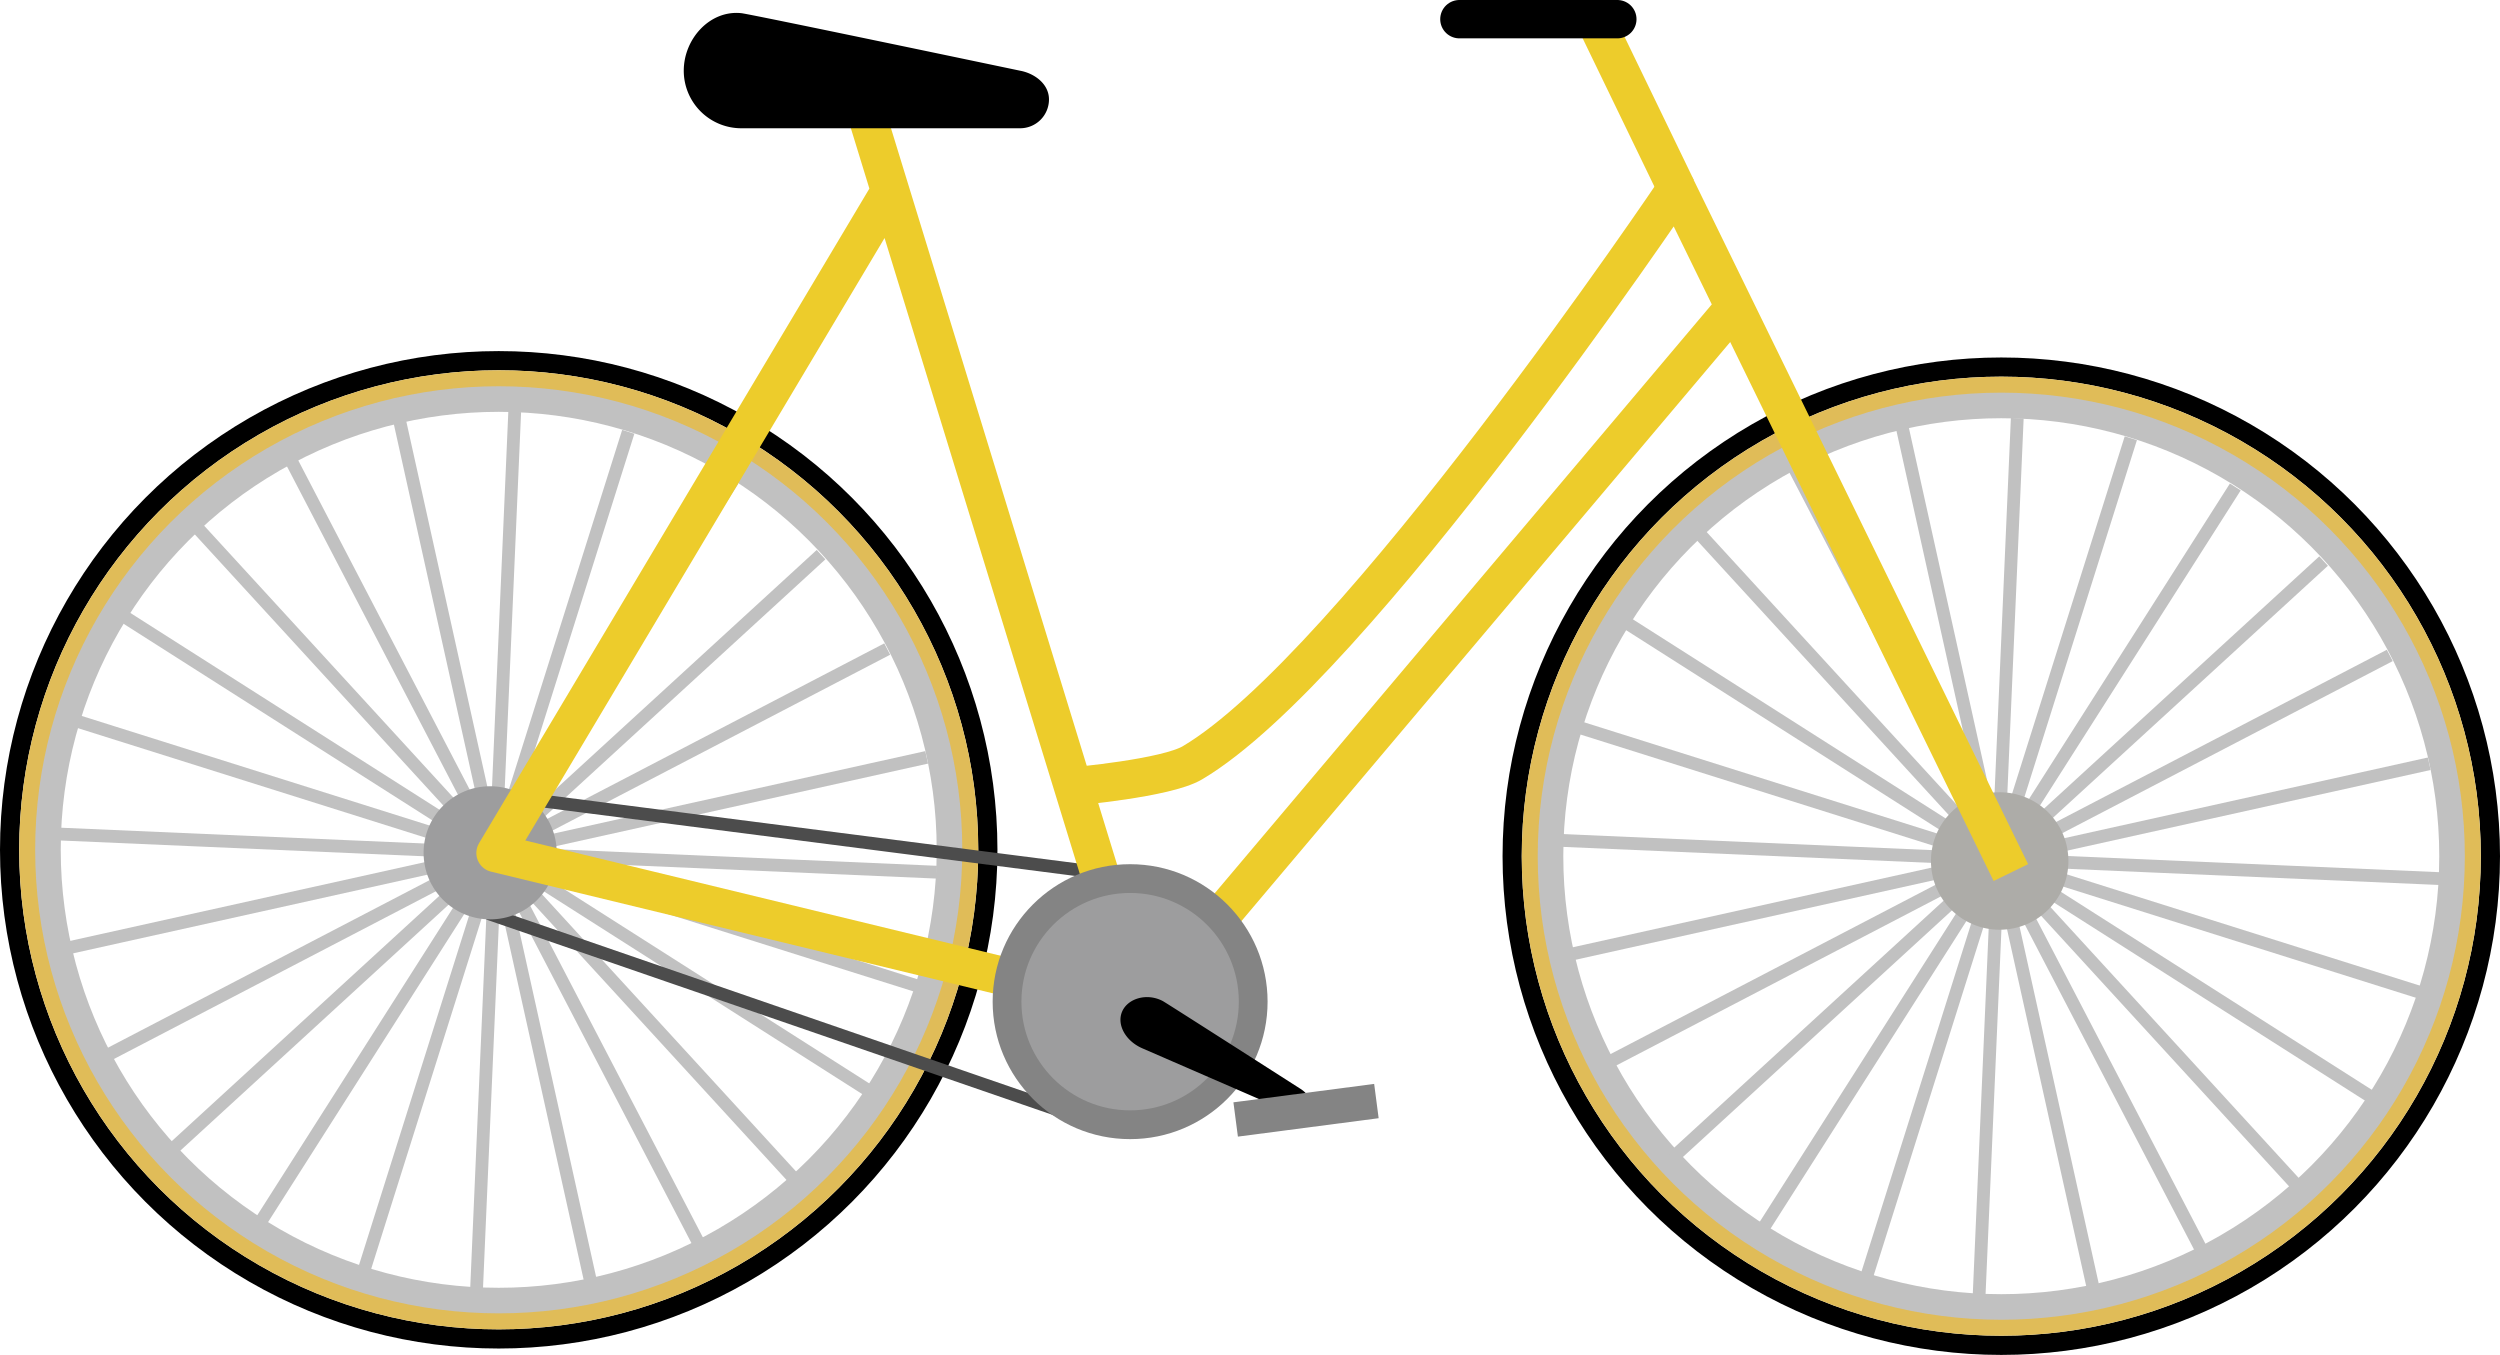 <svg id="Layer_1" data-name="Layer 1" xmlns="http://www.w3.org/2000/svg" viewBox="0 0 391 211.91"><defs><style>.cls-1,.cls-10,.cls-2,.cls-3,.cls-4,.cls-6,.cls-8{fill:none;}.cls-1,.cls-10{stroke:#000;}.cls-1,.cls-10,.cls-2,.cls-3,.cls-4{stroke-miterlimit:10;}.cls-1{stroke-width:3px;}.cls-2{stroke:#e0bc58;}.cls-2,.cls-3{stroke-width:4px;}.cls-3,.cls-4{stroke:#c1c1c1;}.cls-4,.cls-6{stroke-width:2px;}.cls-5{fill:#adaca8;}.cls-6{stroke:#4c4c4c;}.cls-10,.cls-6{stroke-linecap:round;}.cls-6,.cls-8{stroke-linejoin:round;}.cls-7{fill:#9d9d9e;}.cls-8{stroke:#edcc2b;}.cls-10,.cls-8{stroke-width:6px;}.cls-9{fill:#848484;}</style></defs><title>Artboard 3</title><circle class="cls-1" cx="78" cy="132.91" r="76.5"/><circle class="cls-2" cx="78" cy="132.91" r="73"/><circle class="cls-3" cx="78" cy="132.91" r="70.5"/><line class="cls-4" x1="77.5" y1="133.41" x2="80.5" y2="64.41"/><line class="cls-4" x1="77.5" y1="133.41" x2="62.54" y2="65.99"/><line class="cls-4" x1="77.5" y1="133.41" x2="45.6" y2="72.16"/><line class="cls-4" x1="77.5" y1="133.41" x2="30.83" y2="82.5"/><line class="cls-4" x1="77.5" y1="133.41" x2="19.24" y2="96.32"/><line class="cls-4" x1="77.5" y1="133.41" x2="11.63" y2="112.66"/><line class="cls-4" x1="77.5" y1="133.41" x2="8.5" y2="130.41"/><line class="cls-4" x1="77.5" y1="133.41" x2="10.07" y2="148.38"/><line class="cls-4" x1="77.5" y1="133.41" x2="16.24" y2="165.32"/><line class="cls-4" x1="77.5" y1="133.41" x2="26.59" y2="180.08"/><line class="cls-4" x1="77.5" y1="133.41" x2="40.4" y2="191.67"/><line class="cls-4" x1="77.5" y1="133.41" x2="56.74" y2="199.29"/><line class="cls-4" x1="77.5" y1="133.41" x2="74.5" y2="202.41"/><line class="cls-4" x1="77.5" y1="133.41" x2="92.46" y2="200.84"/><line class="cls-4" x1="77.5" y1="133.41" x2="109.4" y2="194.67"/><line class="cls-4" x1="77.5" y1="133.41" x2="124.17" y2="184.33"/><line class="cls-4" x1="77.5" y1="133.41" x2="135.76" y2="170.51"/><line class="cls-4" x1="77.5" y1="133.41" x2="143.37" y2="154.17"/><line class="cls-4" x1="77.5" y1="133.41" x2="146.5" y2="136.41"/><line class="cls-4" x1="77.5" y1="133.41" x2="144.93" y2="118.45"/><line class="cls-4" x1="77.5" y1="133.41" x2="138.76" y2="101.51"/><line class="cls-4" x1="77.5" y1="133.41" x2="128.41" y2="86.75"/><line class="cls-4" x1="77.5" y1="133.41" x2="114.6" y2="75.16"/><line class="cls-4" x1="77.5" y1="133.41" x2="98.26" y2="67.54"/><circle class="cls-1" cx="313" cy="133.91" r="76.5"/><circle class="cls-2" cx="313" cy="133.91" r="73"/><circle class="cls-3" cx="313" cy="133.91" r="70.5"/><line class="cls-4" x1="312.5" y1="134.41" x2="315.5" y2="65.41"/><line class="cls-4" x1="312.5" y1="134.41" x2="297.54" y2="66.99"/><line class="cls-4" x1="312.5" y1="134.41" x2="280.6" y2="73.16"/><line class="cls-4" x1="312.5" y1="134.41" x2="265.83" y2="83.5"/><line class="cls-4" x1="312.5" y1="134.41" x2="254.24" y2="97.32"/><line class="cls-4" x1="312.5" y1="134.41" x2="246.63" y2="113.66"/><line class="cls-4" x1="312.5" y1="134.41" x2="243.5" y2="131.41"/><line class="cls-4" x1="312.5" y1="134.41" x2="245.07" y2="149.38"/><line class="cls-4" x1="312.5" y1="134.41" x2="251.24" y2="166.32"/><line class="cls-4" x1="312.5" y1="134.41" x2="261.59" y2="181.08"/><line class="cls-4" x1="312.5" y1="134.41" x2="275.4" y2="192.67"/><line class="cls-4" x1="312.5" y1="134.41" x2="291.74" y2="200.29"/><line class="cls-4" x1="312.5" y1="134.41" x2="309.5" y2="203.41"/><line class="cls-4" x1="312.5" y1="134.41" x2="327.46" y2="201.84"/><line class="cls-4" x1="312.5" y1="134.41" x2="344.4" y2="195.67"/><line class="cls-4" x1="312.5" y1="134.41" x2="359.17" y2="185.33"/><line class="cls-4" x1="312.5" y1="134.41" x2="370.76" y2="171.51"/><line class="cls-4" x1="312.5" y1="134.41" x2="378.37" y2="155.17"/><line class="cls-4" x1="312.5" y1="134.41" x2="381.5" y2="137.41"/><line class="cls-4" x1="312.5" y1="134.41" x2="379.93" y2="119.45"/><line class="cls-4" x1="312.5" y1="134.41" x2="373.76" y2="102.51"/><line class="cls-4" x1="312.5" y1="134.41" x2="363.41" y2="87.75"/><line class="cls-4" x1="312.5" y1="134.41" x2="349.6" y2="76.16"/><line class="cls-4" x1="312.5" y1="134.41" x2="333.26" y2="68.54"/><circle class="cls-5" cx="312.75" cy="134.66" r="10.75"/><polyline class="cls-6" points="76.66 142.97 165.64 173.66 182.05 175.93 191.38 167.91 194.66 153.81 190.46 143.79 182.16 137.79 77.88 124.38 71.99 126.28 68.39 133.38 70.68 139.83 76.66 142.97"/><circle class="cls-7" cx="76.66" cy="133.38" r="10.41"/><path class="cls-8" d="M167.81,123s14.57-1.27,18.67-3.69c25.3-14.93,75.72-89.84,75.72-89.84l52.3,107"/><line class="cls-8" x1="271.3" y1="48.02" x2="178.54" y2="157.91"/><polyline class="cls-8" points="135.9 19.04 178.54 157.91 77.5 133.41 139.18 29.97"/><circle class="cls-9" cx="176.75" cy="156.66" r="21.5"/><circle class="cls-7" cx="176.75" cy="156.66" r="17"/><path d="M203.31,170.24s-20.8-13.32-21.44-13.67c-2.5-1.33-5.49-.41-6.37,1.64s.54,4.61,3.17,5.75l23,10a2.36,2.36,0,0,0,3.19-.82C205.34,172.09,204.4,170.9,203.31,170.24Z"/><line class="cls-8" x1="262.2" y1="29.43" x2="249.59" y2="3.37"/><line class="cls-10" x1="252.95" y1="3" x2="228.25" y2="3"/><rect class="cls-9" x="193.15" y="170.96" width="22.2" height="5.41" transform="translate(-20.78 27.93) rotate(-7.45)"/><path d="M159.55,11.06s-42.34-8.89-43.61-9c-4.89-.52-9,4-9,9a9,9,0,0,0,9,9h43.61a4.51,4.51,0,0,0,4.51-4.51C164.06,13.08,161.73,11.46,159.55,11.06Z"/></svg>
